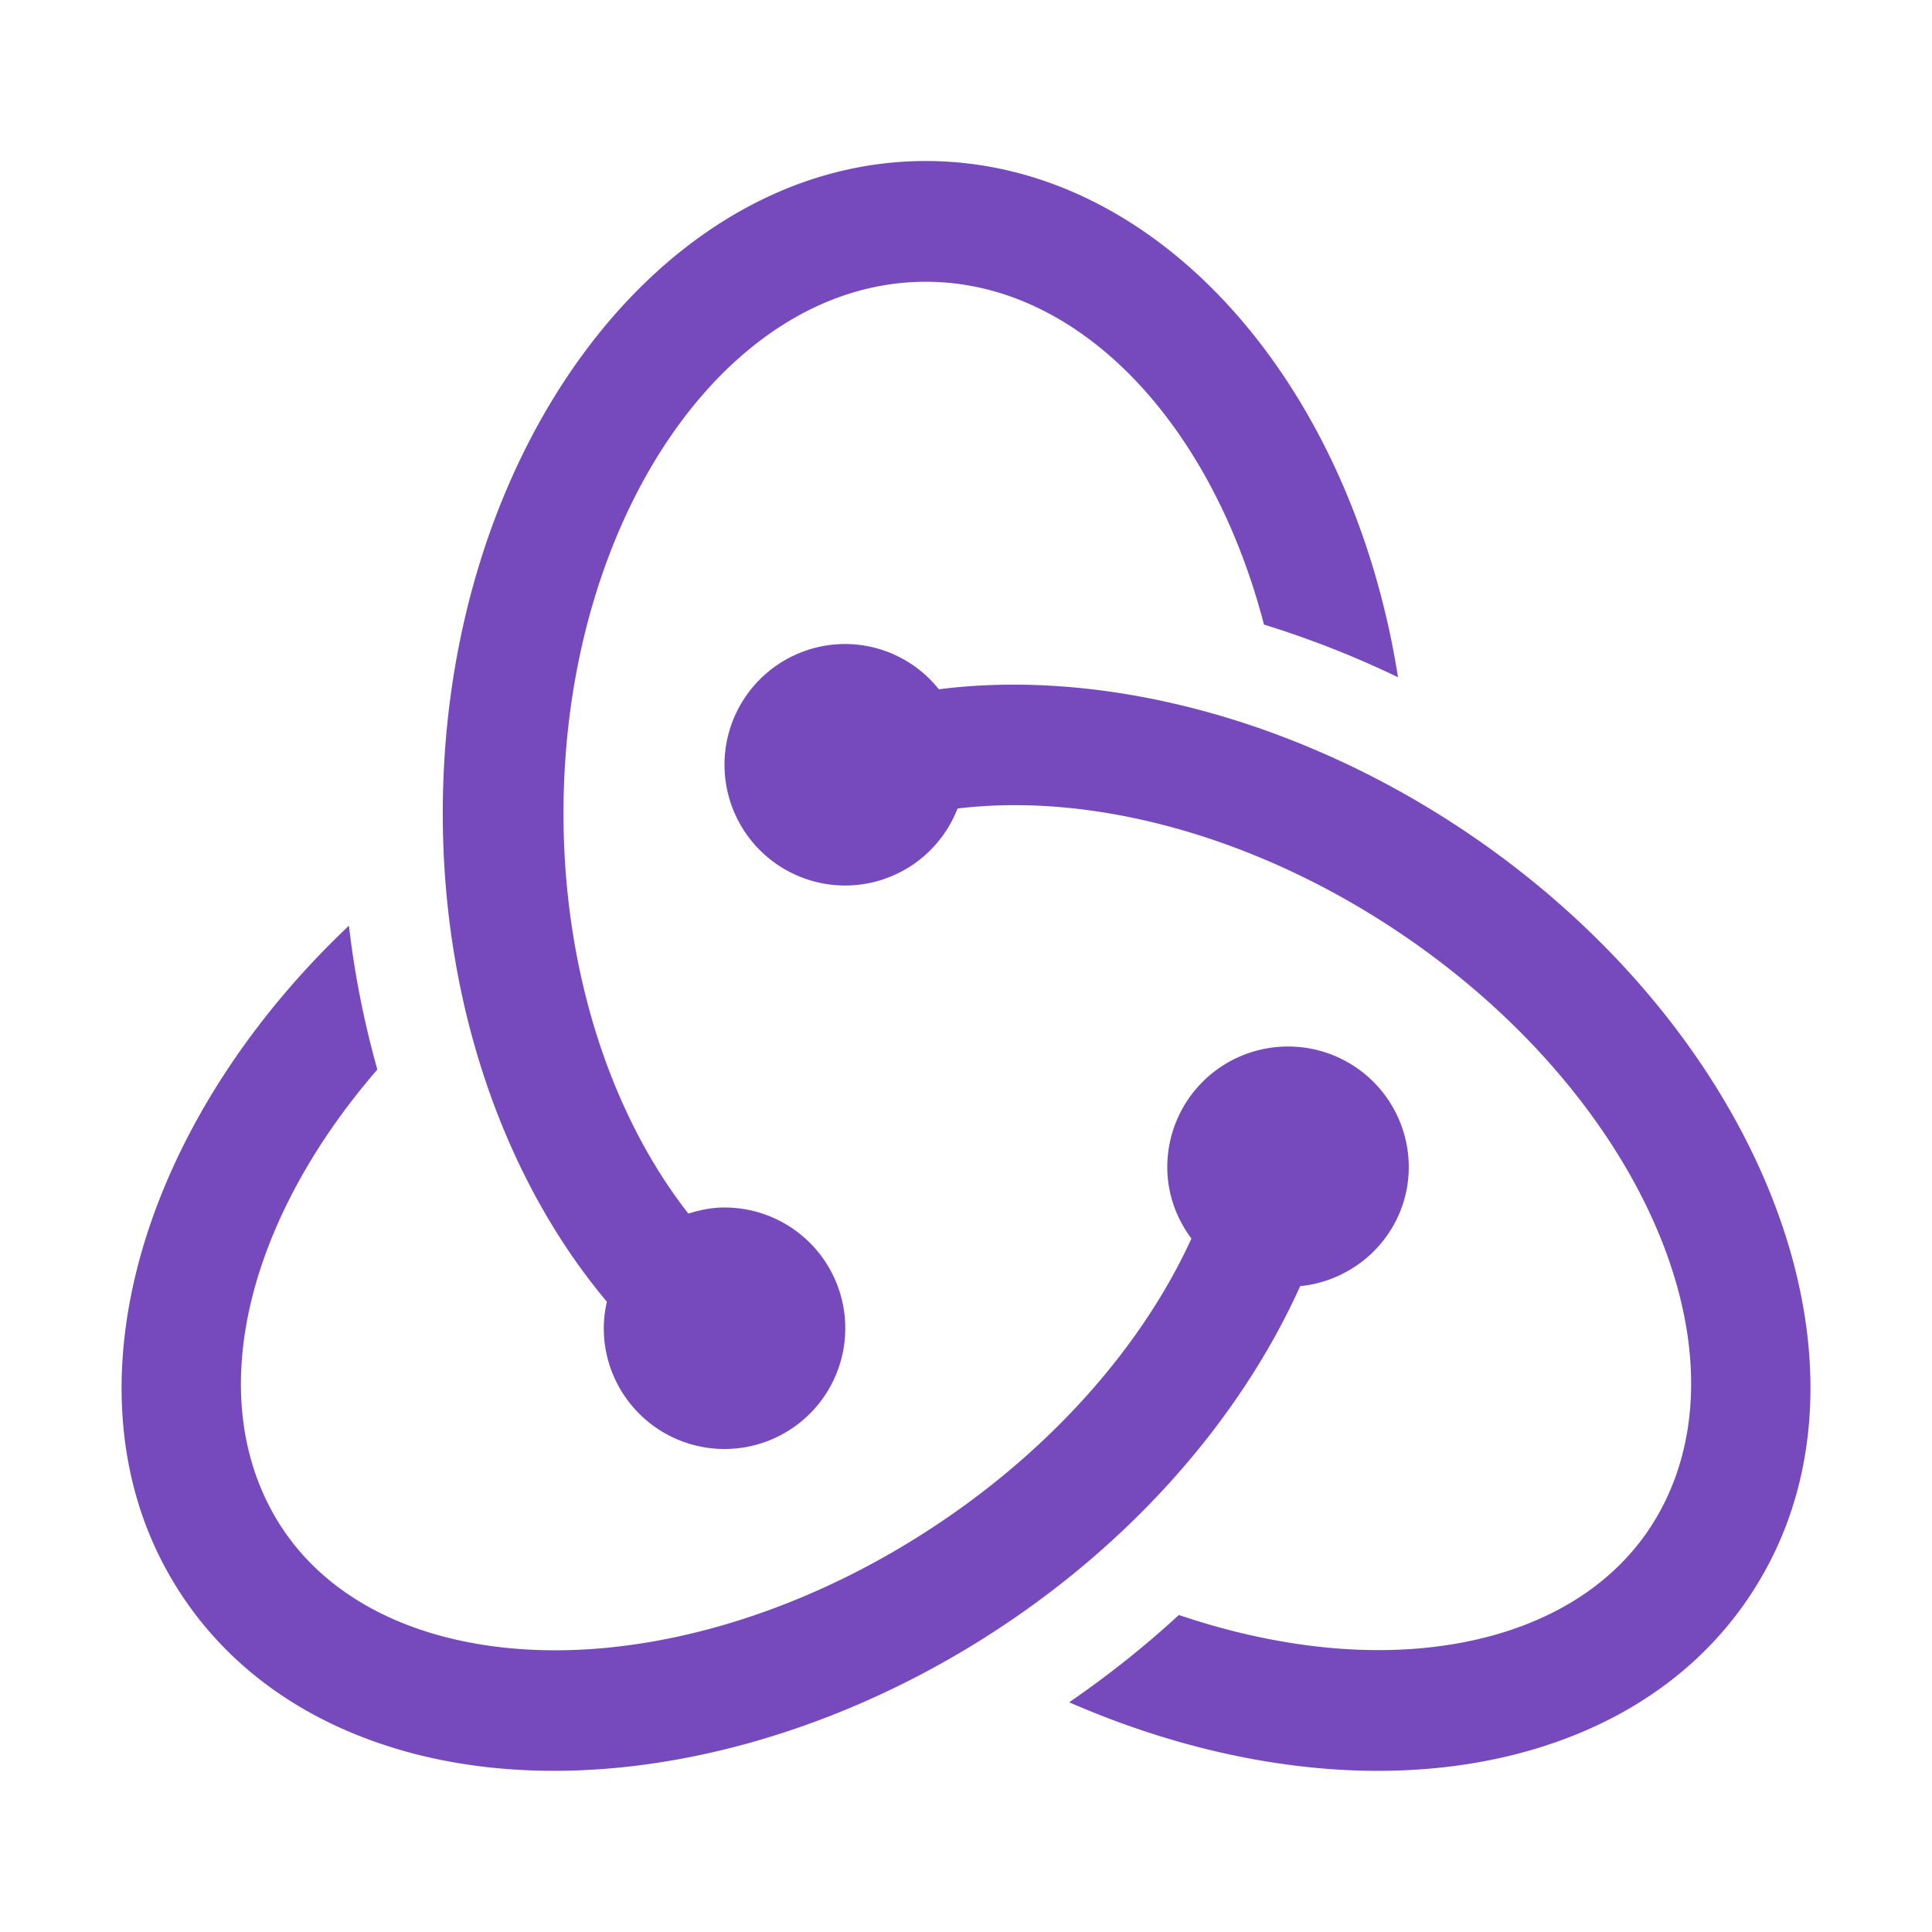 <svg xmlns="http://www.w3.org/2000/svg" width="56" height="56" fill="none"><path fill="#764ABC" d="M26.834 4.667c-7.72 0-14 8.481-14 18.906 0 5.64 1.845 10.697 4.757 14.158a3.483 3.483 0 0 0-.09.769A3.5 3.5 0 1 0 21 35c-.368 0-.715.072-1.047.177-2.213-2.824-3.62-6.973-3.62-11.604 0-8.495 4.71-15.406 10.5-15.406 4.476 0 8.296 4.138 9.804 9.937 1.31.404 2.61.913 3.885 1.526-1.347-8.537-6.97-14.963-13.69-14.963Z"/><path fill="#764ABC" d="M41.425 23.431c-4.605-2.79-9.77-4.015-14.212-3.452a3.48 3.48 0 0 0-2.713-1.312 3.5 3.5 0 1 0 0 7 3.494 3.494 0 0 0 3.254-2.231c3.637-.442 7.947.62 11.857 2.99 7.47 4.528 11.281 12.33 8.495 17.396-.965 1.755-2.667 3.001-4.92 3.605-2.668.713-5.842.46-9.016-.616-.978.901-2.04 1.748-3.179 2.53 2.978 1.303 6.062 1.988 8.947 1.988 1.447 0 2.845-.172 4.153-.522 3.197-.855 5.648-2.688 7.082-5.299 3.679-6.686-.695-16.59-9.748-22.077Z"/><path fill="#764ABC" d="M40.834 33.824a3.496 3.496 0 0 0-3.5-3.49 3.496 3.496 0 0 0-3.5 3.49c0 .78.265 1.495.7 2.076-1.493 3.269-4.368 6.494-8.24 8.84-4.509 2.735-9.549 3.736-13.48 2.686-2.254-.604-3.956-1.85-4.921-3.605-1.986-3.61-.608-8.605 3.045-12.82a26.754 26.754 0 0 1-.824-4.17c-5.915 5.597-8.294 13.21-5.287 18.677 1.435 2.611 3.885 4.444 7.082 5.3 1.308.35 2.705.52 4.153.52 3.903 0 8.174-1.245 12.047-3.593 4.475-2.712 7.797-6.506 9.577-10.455 1.765-.179 3.148-1.649 3.148-3.456Z"/></svg>